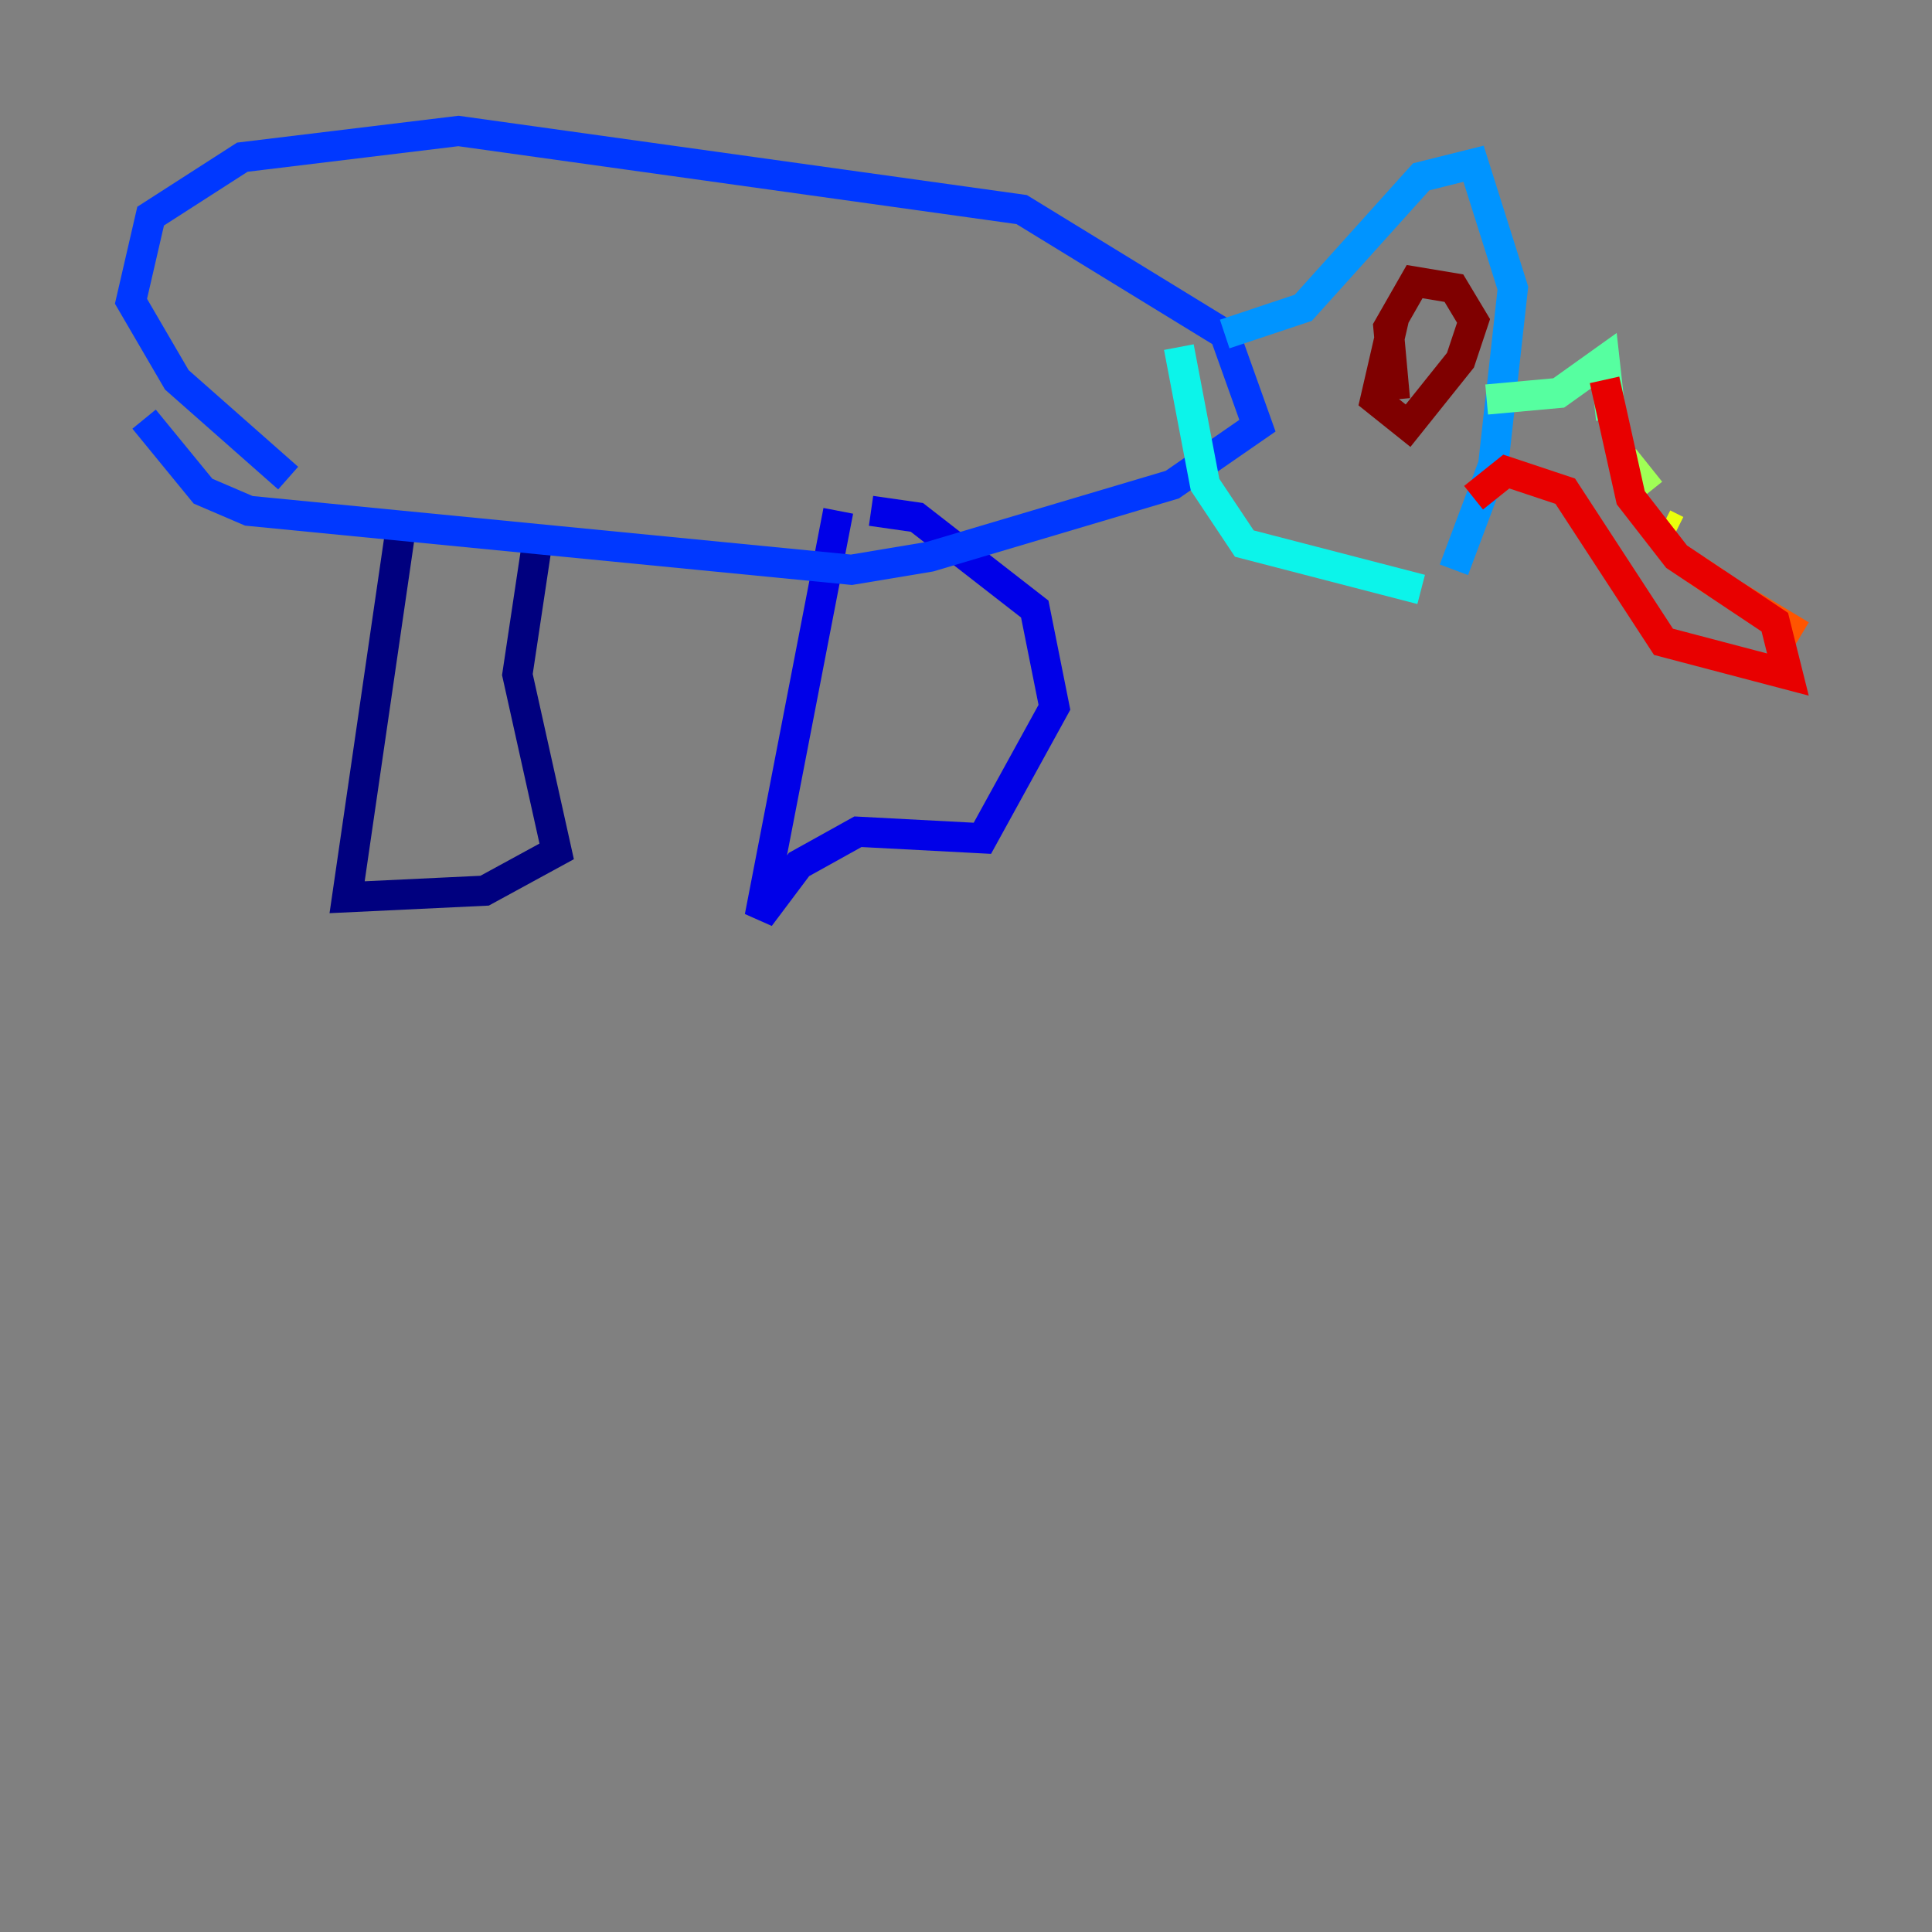 <?xml version="1.0" encoding="utf-8" ?>
<svg baseProfile="tiny" height="128" version="1.2" viewBox="0,0,128,128" width="128" xmlns="http://www.w3.org/2000/svg" xmlns:ev="http://www.w3.org/2001/xml-events" xmlns:xlink="http://www.w3.org/1999/xlink"><rect x="0" y="0" width="128" height="128" fill="#808080" stroke="none"/><defs /><polyline fill="none" points="26.468,35.58 22.997,59.444 32.108,59.01 36.881,56.407 34.278,44.691 35.58,36.014" stroke="#00007f" stroke-width="2" /><polyline fill="none" points="55.539,33.844 50.332,60.746 52.936,57.275 56.841,55.105 65.085,55.539 69.858,46.861 68.556,40.352 60.746,34.278 57.709,33.844" stroke="#0000e8" stroke-width="2" /><polyline fill="none" points="9.546,27.77 13.451,32.542 16.488,33.844 56.407,37.749 61.614,36.881 77.668,32.108 83.308,28.203 81.139,22.129 67.688,13.885 30.373,8.678 16.054,10.414 9.98,14.319 8.678,19.959 11.715,25.166 19.091,31.675" stroke="#0038ff" stroke-width="2" /><polyline fill="none" points="81.139,22.129 86.346,20.393 94.156,11.715 97.627,10.848 100.231,19.091 98.929,30.807 96.325,37.749" stroke="#0094ff" stroke-width="2" /><polyline fill="none" points="94.156,39.051 82.441,36.014 79.837,32.108 78.102,22.997" stroke="#0cf4ea" stroke-width="2" /><polyline fill="none" points="98.495,26.468 103.268,26.034 106.305,23.864 106.739,27.77" stroke="#56ffa0" stroke-width="2" /><polyline fill="none" points="107.607,30.373 109.342,32.542" stroke="#a0ff56" stroke-width="2" /><polyline fill="none" points="110.21,34.712 111.078,35.146" stroke="#eaff0c" stroke-width="2" /><polyline fill="none" points="112.38,37.749 113.681,38.617" stroke="#ffaa00" stroke-width="2" /><polyline fill="none" points="114.983,39.485 119.322,42.088" stroke="#ff5500" stroke-width="2" /><polyline fill="none" points="106.305,25.166 108.041,32.976 111.078,36.881 117.586,41.22 118.454,44.691 110.21,42.522 103.702,32.542 99.797,31.241 97.627,32.976" stroke="#e80000" stroke-width="2" /><polyline fill="none" points="92.42,20.827 91.119,26.468 93.288,28.203 96.759,23.864 97.627,21.261 96.325,19.091 93.722,18.658 91.986,21.695 92.42,26.468" stroke="#7f0000" stroke-width="2" /></svg>